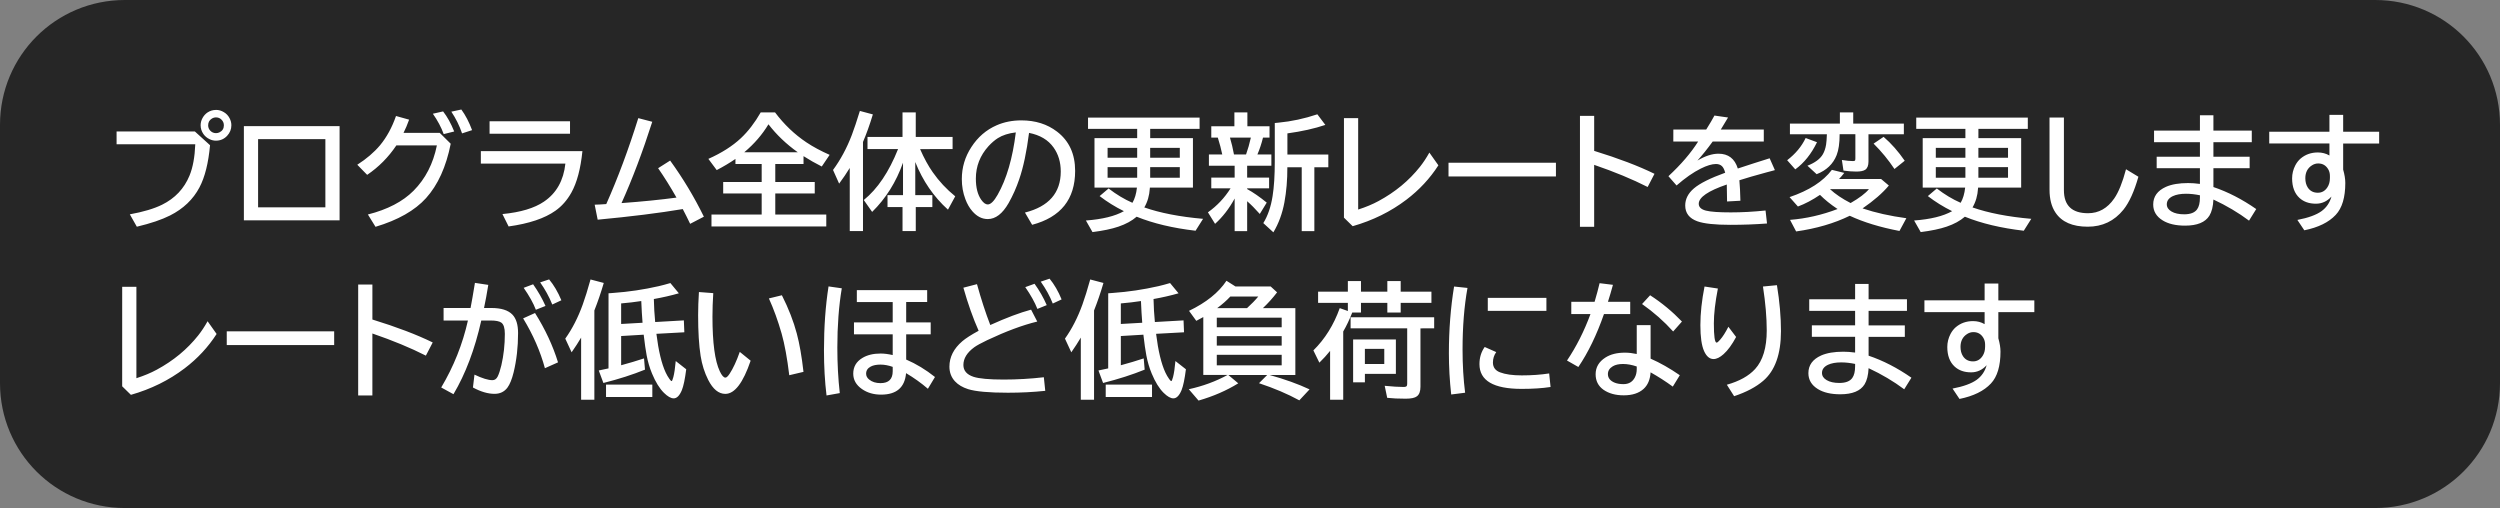 <svg version="1.1" xmlns="http://www.w3.org/2000/svg" xmlns:xlink="http://www.w3.org/1999/xlink" width="160.1" height="32.534" viewBox="0,0,160.1,32.534"><rect x="0" y="0" width="160.1" height="32.534" fill="#808080" stroke="none"/><g transform="translate(-240,-180)"><g data-paper-data="{&quot;isPaintingLayer&quot;:true}" stroke="none" stroke-linecap="butt" stroke-linejoin="miter" stroke-miterlimit="10" stroke-dasharray="" stroke-dashoffset="0" style="mix-blend-mode: normal"><path d="M248,180h144.1c4.432,0 8,3.568 8,8v16.534c0,4.432 -3.568,8 -8,8h-144.1c-4.432,0 -8,-3.568 -8,-8v-16.534c0,-4.432 3.568,-8 8,-8z" fill-opacity="0.7" fill="#000000" fill-rule="evenodd" stroke-width="0"/><g fill="#ffffff" fill-rule="nonzero" stroke-width="1"><path d="M247.466,188.421h5.016l0.969,0.879c-0.104,1.143 -0.329,2.043 -0.676,2.699c-0.406,0.771 -1.035,1.371 -1.887,1.801c-0.531,0.268 -1.24,0.508 -2.125,0.719l-0.449,-0.793c0.87,-0.159 1.559,-0.365 2.066,-0.617c0.828,-0.409 1.414,-1.031 1.758,-1.867c0.214,-0.521 0.336,-1.189 0.367,-2.004h-5.039zM253.837,187.038c0.174,0 0.341,0.048 0.5,0.145c0.156,0.091 0.277,0.219 0.363,0.383c0.078,0.146 0.117,0.298 0.117,0.457c0,0.255 -0.091,0.48 -0.273,0.676c-0.193,0.206 -0.431,0.309 -0.715,0.309c-0.141,0 -0.276,-0.031 -0.406,-0.094c-0.161,-0.076 -0.293,-0.185 -0.395,-0.328c-0.12,-0.172 -0.18,-0.361 -0.18,-0.566c0,-0.159 0.04,-0.312 0.121,-0.461c0.081,-0.148 0.189,-0.268 0.324,-0.359c0.164,-0.107 0.345,-0.16 0.543,-0.16zM253.833,187.518c-0.096,0 -0.188,0.027 -0.273,0.082c-0.154,0.096 -0.23,0.238 -0.23,0.426c0,0.133 0.046,0.247 0.137,0.344c0.099,0.104 0.221,0.156 0.367,0.156c0.083,0 0.16,-0.018 0.23,-0.055c0.182,-0.094 0.273,-0.242 0.273,-0.445c0,-0.143 -0.051,-0.264 -0.152,-0.363c-0.094,-0.096 -0.211,-0.145 -0.352,-0.145zM255.618,188.077h6.129v6.031h-6.129zM256.528,188.909v4.367h4.309v-4.367zM268.161,188.51l0.703,0.695c-0.294,1.482 -0.822,2.643 -1.582,3.484c-0.716,0.792 -1.794,1.404 -3.234,1.836l-0.488,-0.789c1.258,-0.318 2.233,-0.826 2.926,-1.523c0.758,-0.763 1.255,-1.73 1.492,-2.902h-2.594c-0.51,0.76 -1.134,1.389 -1.871,1.887l-0.633,-0.648c0.594,-0.38 1.079,-0.796 1.457,-1.246c0.427,-0.516 0.768,-1.141 1.023,-1.875l0.84,0.234c-0.109,0.307 -0.229,0.59 -0.359,0.848zM268.415,188.588c-0.156,-0.432 -0.388,-0.867 -0.695,-1.305l0.656,-0.148c0.266,0.339 0.503,0.767 0.711,1.285zM269.591,188.542c-0.167,-0.49 -0.396,-0.953 -0.688,-1.391l0.641,-0.137c0.266,0.362 0.495,0.802 0.688,1.32zM271.352,187.764h5.152v0.801h-5.152zM270.794,189.678h6.504c-0.115,1.135 -0.352,2.023 -0.711,2.664c-0.271,0.482 -0.609,0.866 -1.016,1.152c-0.688,0.49 -1.688,0.826 -3,1.008l-0.395,-0.793c1.159,-0.112 2.046,-0.378 2.66,-0.797c0.797,-0.539 1.254,-1.35 1.371,-2.434h-5.414zM278.083,193.108c0.18,-0.003 0.427,-0.016 0.742,-0.039c0.742,-1.667 1.426,-3.501 2.051,-5.504l0.895,0.234c-0.615,1.922 -1.271,3.658 -1.969,5.207c1.323,-0.096 2.496,-0.214 3.52,-0.352c-0.385,-0.68 -0.777,-1.307 -1.176,-1.883l0.77,-0.488c0.82,1.13 1.54,2.328 2.16,3.594l-0.879,0.457c-0.143,-0.302 -0.301,-0.617 -0.473,-0.945c-1.521,0.255 -3.337,0.482 -5.449,0.68zM289.649,190.502v1.152h2.527v0.734h-2.527v1.352h3.266v0.762h-7.352v-0.762h3.215v-1.352h-2.465v-0.734h2.465v-1.152h-1.68v-0.324c-0.37,0.253 -0.77,0.491 -1.199,0.715l-0.535,-0.719c0.849,-0.378 1.543,-0.819 2.082,-1.324c0.466,-0.438 0.889,-0.988 1.27,-1.652h0.918c0.576,0.768 1.245,1.408 2.008,1.918c0.419,0.281 0.915,0.548 1.488,0.801l-0.504,0.746c-0.409,-0.206 -0.798,-0.427 -1.168,-0.664v0.504zM291.087,189.749c-0.732,-0.521 -1.357,-1.117 -1.875,-1.789c-0.396,0.659 -0.911,1.255 -1.547,1.789zM298.923,189.549c0.255,0.583 0.525,1.077 0.809,1.48c0.404,0.578 0.884,1.092 1.441,1.543l-0.465,0.855c-0.917,-0.828 -1.615,-1.845 -2.094,-3.051v2.121h1.094v0.762h-1.062v1.539h-0.848v-1.539h-0.961v-0.762h0.992v-2.078c-0.44,1.24 -1.099,2.29 -1.977,3.152l-0.535,-0.762c0.88,-0.711 1.612,-1.798 2.195,-3.262h-1.957v-0.777h2.242v-1.574h0.848v1.574h2.359v0.777zM295.266,189.092v5.707h-0.848v-4.043c-0.198,0.326 -0.424,0.66 -0.68,1.004l-0.391,-0.875c0.484,-0.659 0.885,-1.405 1.203,-2.238c0.151,-0.398 0.323,-0.913 0.516,-1.543l0.832,0.223c-0.203,0.669 -0.414,1.258 -0.633,1.766zM305.638,193.612c1.529,-0.385 2.293,-1.262 2.293,-2.629c0,-0.596 -0.154,-1.109 -0.461,-1.539c-0.344,-0.484 -0.867,-0.796 -1.57,-0.934c-0.154,1.208 -0.363,2.198 -0.629,2.969c-0.182,0.539 -0.409,1.048 -0.68,1.527c-0.391,0.682 -0.835,1.023 -1.332,1.023c-0.37,0 -0.699,-0.167 -0.988,-0.5c-0.185,-0.211 -0.335,-0.47 -0.449,-0.777c-0.151,-0.398 -0.227,-0.827 -0.227,-1.285c0,-0.742 0.204,-1.426 0.613,-2.051c0.414,-0.638 0.952,-1.102 1.613,-1.391c0.482,-0.211 1.01,-0.316 1.586,-0.316c0.898,0 1.661,0.241 2.289,0.723c0.771,0.591 1.156,1.428 1.156,2.512c0,1.815 -0.918,2.966 -2.754,3.453zM305.052,188.479c-0.461,0.052 -0.846,0.176 -1.156,0.371c-0.198,0.128 -0.395,0.297 -0.59,0.508c-0.542,0.599 -0.812,1.293 -0.812,2.082c0,0.576 0.115,1.026 0.344,1.352c0.141,0.201 0.28,0.301 0.418,0.301c0.188,0 0.398,-0.207 0.633,-0.621c0.573,-1.008 0.961,-2.339 1.164,-3.992zM312.825,188.846v-0.594h-3.148v-0.719h7.145v0.719h-3.164v0.594h2.738v3.168h-2.758c-0.003,0.018 -0.004,0.036 -0.004,0.055c-0.029,0.458 -0.146,0.863 -0.352,1.215c1.01,0.354 2.264,0.598 3.762,0.73l-0.48,0.762c-1.456,-0.169 -2.714,-0.469 -3.773,-0.898c-0.302,0.263 -0.691,0.475 -1.168,0.637c-0.427,0.146 -0.98,0.262 -1.66,0.348l-0.422,-0.742c1.052,-0.078 1.863,-0.277 2.434,-0.598c-0.56,-0.276 -1.078,-0.598 -1.555,-0.965l0.574,-0.488c0.497,0.385 1.007,0.691 1.527,0.918c0.151,-0.258 0.247,-0.582 0.289,-0.973h-2.719v-3.168zM312.825,189.471h-1.895v0.629h1.895zM313.657,189.471v0.629h1.898v-0.629zM312.825,190.702h-1.895v0.68h1.895zM313.657,190.702v0.68h1.898v-0.68zM319.868,192.108c0.378,0.206 0.796,0.495 1.254,0.867l-0.445,0.727c-0.294,-0.331 -0.564,-0.603 -0.809,-0.816v1.914h-0.801v-2.086c-0.352,0.646 -0.77,1.186 -1.254,1.621l-0.457,-0.738c0.581,-0.411 1.064,-0.923 1.449,-1.535h-1.234v-0.688h1.496v-0.762h-1.648v-0.719h0.855c-0.068,-0.331 -0.163,-0.691 -0.285,-1.082h-0.418v-0.727h1.48v-0.887h0.832v0.887h1.418v0.727h-0.418c-0.096,0.391 -0.216,0.751 -0.359,1.082h0.895v0.719h-1.551v0.762h1.406v0.688h-1.406zM318.766,188.811c0.099,0.326 0.185,0.686 0.258,1.082h0.773c0.12,-0.336 0.223,-0.697 0.309,-1.082zM322.442,190.71c0.003,0.807 -0.06,1.556 -0.188,2.246c-0.133,0.716 -0.368,1.357 -0.707,1.922l-0.645,-0.59c0.289,-0.469 0.487,-1.044 0.594,-1.727c0.094,-0.583 0.141,-1.328 0.141,-2.234v-2.449c0.052,-0.005 0.131,-0.013 0.238,-0.023c0.828,-0.078 1.658,-0.257 2.488,-0.535l0.512,0.68c-0.693,0.234 -1.503,0.415 -2.43,0.543v1.352h2.621v0.816h-0.895v4.09h-0.809v-4.09zM326.067,187.565h0.91v5.855c0.487,-0.156 0.921,-0.337 1.301,-0.543c1.068,-0.576 1.954,-1.309 2.66,-2.199c0.208,-0.263 0.408,-0.565 0.598,-0.906l0.578,0.816c-0.542,0.841 -1.225,1.576 -2.051,2.203c-1.005,0.763 -2.151,1.328 -3.438,1.695l-0.559,-0.547zM332.763,190.42h6.879v0.879h-6.879zM341.181,187.42h0.91v2.242c1.555,0.479 2.842,0.969 3.863,1.469l-0.438,0.844c-0.979,-0.497 -2.121,-0.97 -3.426,-1.418v3.969h-0.91zM347.161,188.295h2.105c0.232,-0.37 0.408,-0.668 0.527,-0.895l0.871,0.125c-0.078,0.141 -0.216,0.37 -0.414,0.688l-0.051,0.082h2.754v0.77h-3.273c-0.341,0.469 -0.667,0.875 -0.977,1.219c0.492,-0.294 0.941,-0.441 1.348,-0.441c0.63,0 1.043,0.316 1.238,0.949c0.667,-0.221 1.346,-0.44 2.039,-0.656l0.336,0.758l-0.137,0.039l-0.387,0.102c-0.729,0.198 -1.312,0.367 -1.75,0.508c0.031,0.339 0.053,0.776 0.066,1.312l-0.855,0.047c-0.003,-0.31 -0.008,-0.646 -0.016,-1.008v-0.078c-1.198,0.409 -1.797,0.82 -1.797,1.234c0,0.214 0.154,0.359 0.461,0.438c0.297,0.076 0.828,0.113 1.594,0.113c0.706,0 1.447,-0.04 2.223,-0.121l0.094,0.832c-0.753,0.057 -1.533,0.086 -2.34,0.086c-0.995,0 -1.702,-0.076 -2.121,-0.227c-0.518,-0.188 -0.777,-0.525 -0.777,-1.012c0,-0.411 0.184,-0.775 0.551,-1.09c0.38,-0.326 1.049,-0.661 2.008,-1.008c-0.052,-0.201 -0.121,-0.341 -0.207,-0.422c-0.096,-0.091 -0.224,-0.137 -0.383,-0.137c-0.258,0 -0.582,0.098 -0.973,0.293c-0.482,0.24 -0.999,0.6 -1.551,1.082l-0.52,-0.594c0.81,-0.753 1.444,-1.492 1.902,-2.219h-1.59zM356.552,192.479c-0.484,0.328 -0.956,0.577 -1.414,0.746l-0.535,-0.602c1.247,-0.422 2.151,-1.004 2.711,-1.746l0.793,0.195c-0.112,0.146 -0.224,0.276 -0.336,0.391h2.695l0.496,0.418c-0.396,0.477 -0.957,0.965 -1.684,1.465c0.818,0.276 1.753,0.486 2.805,0.629l-0.441,0.816c-1.24,-0.237 -2.301,-0.561 -3.184,-0.973c-0.99,0.484 -2.134,0.819 -3.434,1.004l-0.391,-0.742c1.029,-0.081 2.044,-0.312 3.047,-0.695l-0.043,-0.027c-0.411,-0.273 -0.773,-0.566 -1.086,-0.879zM357.192,192.112c0.346,0.32 0.786,0.617 1.32,0.891c0.557,-0.32 0.949,-0.617 1.176,-0.891zM358.681,187.917h3.242v0.68h-2.266v1.75c0,0.255 -0.069,0.43 -0.207,0.523c-0.115,0.078 -0.306,0.117 -0.574,0.117c-0.253,0 -0.526,-0.021 -0.82,-0.062l-0.102,-0.68c0.284,0.047 0.522,0.07 0.715,0.07c0.076,0 0.12,-0.017 0.133,-0.051c0.01,-0.023 0.016,-0.063 0.016,-0.117v-1.551h-1.008c0,0.568 -0.064,1.013 -0.191,1.336c-0.224,0.57 -0.651,0.978 -1.281,1.223l-0.59,-0.543c0.487,-0.19 0.816,-0.435 0.988,-0.734c0.099,-0.172 0.168,-0.378 0.207,-0.617c0.023,-0.141 0.04,-0.362 0.051,-0.664h-2.367v-0.68h3.199v-0.719h0.855zM361.321,190.823c-0.385,-0.581 -0.831,-1.122 -1.336,-1.625l0.641,-0.434c0.495,0.427 0.945,0.938 1.352,1.531zM354.45,190.26c0.534,-0.409 0.928,-0.883 1.184,-1.422l0.727,0.27c-0.362,0.747 -0.826,1.327 -1.391,1.738zM365.864,188.846v-0.594h-3.148v-0.719h7.145v0.719h-3.164v0.594h2.738v3.168h-2.758c-0.003,0.018 -0.004,0.036 -0.004,0.055c-0.029,0.458 -0.146,0.863 -0.352,1.215c1.01,0.354 2.264,0.598 3.762,0.73l-0.48,0.762c-1.456,-0.169 -2.714,-0.469 -3.773,-0.898c-0.302,0.263 -0.691,0.475 -1.168,0.637c-0.427,0.146 -0.98,0.262 -1.66,0.348l-0.422,-0.742c1.052,-0.078 1.863,-0.277 2.434,-0.598c-0.56,-0.276 -1.078,-0.598 -1.555,-0.965l0.574,-0.488c0.497,0.385 1.007,0.691 1.527,0.918c0.151,-0.258 0.247,-0.582 0.289,-0.973h-2.719v-3.168zM365.864,189.471h-1.895v0.629h1.895zM366.696,189.471v0.629h1.898v-0.629zM365.864,190.702h-1.895v0.68h1.895zM366.696,190.702v0.68h1.898v-0.68zM371.251,187.526h0.922v4.656c0,0.982 0.516,1.473 1.547,1.473c0.68,0 1.237,-0.314 1.672,-0.941c0.281,-0.404 0.534,-1.029 0.758,-1.875l0.793,0.48c-0.266,0.94 -0.585,1.643 -0.957,2.109c-0.586,0.727 -1.348,1.09 -2.285,1.09c-0.979,0 -1.669,-0.302 -2.07,-0.906c-0.253,-0.378 -0.379,-0.865 -0.379,-1.461zM380.884,187.381h0.863v0.984h2.457v0.742h-2.457v0.93h2.32v0.734h-2.32v1.207c0.927,0.312 1.841,0.783 2.742,1.41l-0.461,0.742c-0.682,-0.51 -1.443,-0.961 -2.281,-1.352c-0.021,0.445 -0.107,0.79 -0.258,1.035c-0.263,0.424 -0.781,0.637 -1.555,0.637c-0.596,0 -1.076,-0.112 -1.438,-0.336c-0.404,-0.25 -0.605,-0.589 -0.605,-1.016c0,-0.51 0.272,-0.888 0.816,-1.133c0.365,-0.161 0.839,-0.242 1.422,-0.242c0.229,0 0.48,0.018 0.754,0.055v-1.008h-2.77v-0.734h2.77v-0.93h-2.938v-0.742h2.938zM380.884,192.506c-0.31,-0.065 -0.607,-0.098 -0.891,-0.098c-0.346,0 -0.628,0.051 -0.844,0.152c-0.258,0.122 -0.387,0.297 -0.387,0.523c0,0.19 0.1,0.344 0.301,0.461c0.203,0.12 0.474,0.18 0.812,0.18c0.401,0 0.677,-0.107 0.828,-0.32c0.12,-0.167 0.18,-0.415 0.18,-0.746zM389.177,187.358h0.879v1.078h2.305v0.754h-2.305v1.672c0.091,0.32 0.137,0.605 0.137,0.855c0,0.927 -0.204,1.608 -0.613,2.043c-0.445,0.477 -1.116,0.806 -2.012,0.988l-0.445,-0.664c0.695,-0.133 1.211,-0.32 1.547,-0.562c0.315,-0.229 0.527,-0.54 0.637,-0.934c-0.279,0.305 -0.611,0.457 -0.996,0.457c-0.432,0 -0.783,-0.122 -1.051,-0.367c-0.315,-0.289 -0.473,-0.708 -0.473,-1.258c0,-0.289 0.069,-0.568 0.207,-0.836c0.091,-0.172 0.203,-0.315 0.336,-0.43c0.307,-0.26 0.676,-0.391 1.105,-0.391c0.273,0 0.521,0.065 0.742,0.195v-0.77h-3.855v-0.754h3.855zM389.208,191.413v-0.145c0,-0.167 -0.039,-0.314 -0.117,-0.441c-0.146,-0.24 -0.357,-0.359 -0.633,-0.359c-0.141,0 -0.272,0.039 -0.395,0.117c-0.286,0.18 -0.43,0.456 -0.43,0.828c0,0.234 0.052,0.432 0.156,0.594c0.146,0.224 0.361,0.336 0.645,0.336c0.258,0 0.462,-0.116 0.613,-0.348c0.107,-0.164 0.16,-0.358 0.16,-0.582z"/><path d="M247.825,198.365h0.91v5.855c0.487,-0.156 0.921,-0.337 1.301,-0.543c1.068,-0.576 1.954,-1.309 2.66,-2.199c0.208,-0.263 0.408,-0.565 0.598,-0.906l0.578,0.816c-0.542,0.841 -1.225,1.576 -2.051,2.203c-1.005,0.763 -2.151,1.328 -3.438,1.695l-0.559,-0.547zM254.521,201.22h6.879v0.879h-6.879zM262.938,198.22h0.91v2.242c1.555,0.479 2.842,0.969 3.863,1.469l-0.438,0.844c-0.979,-0.497 -2.121,-0.97 -3.426,-1.418v3.969h-0.91zM268.407,199.724h1.727c0.078,-0.401 0.165,-0.9 0.262,-1.496l0.019,-0.113l0.855,0.129c-0.089,0.552 -0.18,1.046 -0.273,1.48h0.473c0.625,0 1.073,0.141 1.344,0.422c0.242,0.253 0.363,0.646 0.363,1.18c0,0.898 -0.095,1.738 -0.285,2.52c-0.109,0.443 -0.242,0.77 -0.398,0.98c-0.198,0.263 -0.473,0.395 -0.824,0.395c-0.422,0 -0.883,-0.135 -1.383,-0.406l0.098,-0.824c0.495,0.237 0.879,0.355 1.152,0.355c0.143,0 0.254,-0.077 0.332,-0.23c0.083,-0.167 0.163,-0.408 0.238,-0.723c0.148,-0.638 0.223,-1.309 0.223,-2.012c0,-0.37 -0.074,-0.609 -0.223,-0.719c-0.128,-0.091 -0.355,-0.137 -0.684,-0.137h-0.602c-0.414,1.844 -1.008,3.417 -1.781,4.719l-0.785,-0.43c0.799,-1.341 1.37,-2.771 1.711,-4.289h-1.559zM274.896,203.58c-0.294,-1.083 -0.759,-2.147 -1.395,-3.191l0.762,-0.344c0.656,1.047 1.147,2.1 1.473,3.16zM274.317,199.838c-0.161,-0.422 -0.422,-0.891 -0.781,-1.406l0.605,-0.227c0.315,0.445 0.579,0.908 0.793,1.387zM275.368,199.502c-0.203,-0.503 -0.462,-0.975 -0.777,-1.418l0.574,-0.191c0.299,0.357 0.561,0.802 0.785,1.336zM278.063,199.881v5.719h-0.848v-3.98c-0.172,0.294 -0.375,0.608 -0.609,0.941l-0.406,-0.875c0.445,-0.622 0.819,-1.353 1.121,-2.191c0.151,-0.417 0.316,-0.949 0.496,-1.598l0.848,0.223c-0.18,0.617 -0.38,1.204 -0.602,1.762zM278.97,198.783c0.096,-0.008 0.195,-0.016 0.297,-0.023c0.987,-0.07 1.96,-0.215 2.918,-0.434c0.234,-0.055 0.483,-0.121 0.746,-0.199l0.543,0.656c-0.51,0.146 -1.044,0.268 -1.602,0.367c0.01,0.505 0.039,0.996 0.086,1.473l1.836,-0.105l0.031,0.762l-1.789,0.098c0.135,1.091 0.333,1.917 0.594,2.477c0.07,0.151 0.152,0.292 0.246,0.422c0.062,0.086 0.107,0.129 0.133,0.129c0.029,0 0.066,-0.087 0.113,-0.262c0.06,-0.229 0.111,-0.57 0.152,-1.023l0.672,0.527c-0.081,0.633 -0.174,1.079 -0.281,1.34c-0.146,0.349 -0.32,0.523 -0.523,0.523c-0.174,0 -0.382,-0.117 -0.621,-0.352c-0.284,-0.279 -0.539,-0.691 -0.766,-1.238c-0.154,-0.372 -0.268,-0.76 -0.344,-1.164c-0.065,-0.352 -0.124,-0.758 -0.176,-1.219l-0.012,-0.105l-1.445,0.086v1.871c0.513,-0.138 1.001,-0.284 1.465,-0.438l0.062,0.719c-0.786,0.32 -1.674,0.605 -2.664,0.855l-0.297,-0.801c0.151,-0.029 0.359,-0.073 0.625,-0.133zM281.067,199.279c-0.401,0.062 -0.831,0.113 -1.289,0.152v1.316l1.371,-0.078c-0.034,-0.409 -0.061,-0.872 -0.082,-1.391zM278.81,204.631h2.965v0.793h-2.965zM288.071,203.099c-0.482,1.417 -1.022,2.125 -1.621,2.125c-0.427,0 -0.793,-0.299 -1.098,-0.898c-0.234,-0.464 -0.396,-0.974 -0.484,-1.531c-0.107,-0.677 -0.16,-1.547 -0.16,-2.609c0,-0.461 0.017,-0.956 0.051,-1.484l0.918,0.07c-0.034,0.529 -0.051,1.031 -0.051,1.508c0,1.672 0.156,2.837 0.469,3.496c0.128,0.271 0.247,0.406 0.359,0.406c0.073,0 0.164,-0.083 0.273,-0.25c0.224,-0.339 0.44,-0.805 0.648,-1.398zM290.544,204.029c-0.133,-1.099 -0.296,-1.987 -0.488,-2.664c-0.234,-0.82 -0.507,-1.572 -0.816,-2.254l0.832,-0.203c0.43,0.852 0.749,1.672 0.957,2.461c0.172,0.641 0.314,1.456 0.426,2.445zM294.872,198.58h4.504v0.762h-1.344v1.305h1.57v0.762h-1.57v1.617c0.641,0.276 1.255,0.648 1.844,1.117l-0.453,0.754c-0.43,-0.37 -0.896,-0.703 -1.398,-1c-0.081,0.917 -0.613,1.375 -1.598,1.375c-0.479,0 -0.889,-0.12 -1.23,-0.359c-0.37,-0.258 -0.555,-0.586 -0.555,-0.984c0,-0.435 0.194,-0.77 0.582,-1.004c0.312,-0.19 0.702,-0.285 1.168,-0.285c0.234,0 0.493,0.033 0.777,0.098v-1.328h-2.48v-0.762h2.48v-1.305h-2.297zM297.169,203.494c-0.273,-0.096 -0.535,-0.145 -0.785,-0.145c-0.255,0 -0.462,0.042 -0.621,0.125c-0.198,0.104 -0.297,0.257 -0.297,0.457c0,0.146 0.065,0.271 0.195,0.375c0.188,0.154 0.43,0.23 0.727,0.23c0.521,0 0.781,-0.254 0.781,-0.762zM292.931,205.326c-0.109,-0.888 -0.164,-1.854 -0.164,-2.898c0,-1.482 0.098,-2.844 0.293,-4.086l0.848,0.121c-0.19,1.133 -0.285,2.398 -0.285,3.797c0,1.018 0.052,1.99 0.156,2.914zM306.938,205.029c-0.771,0.081 -1.568,0.121 -2.391,0.121c-1.214,0 -2.064,-0.077 -2.551,-0.23c-0.354,-0.112 -0.634,-0.279 -0.84,-0.5c-0.237,-0.258 -0.355,-0.572 -0.355,-0.941c0,-0.612 0.275,-1.154 0.824,-1.625c0.219,-0.188 0.568,-0.411 1.047,-0.672c-0.359,-0.807 -0.685,-1.727 -0.977,-2.758l0.871,-0.227c0.266,0.961 0.549,1.833 0.852,2.617c1.018,-0.461 1.889,-0.789 2.613,-0.984l0.395,0.762c-0.938,0.229 -2.005,0.626 -3.203,1.191c-0.393,0.188 -0.669,0.339 -0.828,0.453c-0.466,0.341 -0.699,0.72 -0.699,1.137c0,0.362 0.216,0.615 0.648,0.758c0.359,0.117 1.003,0.176 1.93,0.176c0.857,0 1.715,-0.049 2.574,-0.148zM306.435,199.783c-0.169,-0.427 -0.428,-0.892 -0.777,-1.395l0.594,-0.215c0.307,0.424 0.568,0.88 0.781,1.367zM307.419,199.439c-0.185,-0.471 -0.441,-0.939 -0.77,-1.402l0.566,-0.191c0.299,0.365 0.556,0.807 0.77,1.328zM310.063,199.881v5.719h-0.848v-3.98c-0.172,0.294 -0.375,0.608 -0.609,0.941l-0.406,-0.875c0.445,-0.622 0.819,-1.353 1.121,-2.191c0.151,-0.417 0.316,-0.949 0.496,-1.598l0.848,0.223c-0.18,0.617 -0.38,1.204 -0.602,1.762zM310.97,198.783c0.096,-0.008 0.195,-0.016 0.297,-0.023c0.987,-0.07 1.96,-0.215 2.918,-0.434c0.234,-0.055 0.483,-0.121 0.746,-0.199l0.543,0.656c-0.51,0.146 -1.044,0.268 -1.602,0.367c0.01,0.505 0.039,0.996 0.086,1.473l1.836,-0.105l0.031,0.762l-1.789,0.098c0.135,1.091 0.333,1.917 0.594,2.477c0.07,0.151 0.152,0.292 0.246,0.422c0.062,0.086 0.107,0.129 0.133,0.129c0.029,0 0.066,-0.087 0.113,-0.262c0.06,-0.229 0.111,-0.57 0.152,-1.023l0.672,0.527c-0.081,0.633 -0.174,1.079 -0.281,1.34c-0.146,0.349 -0.32,0.523 -0.523,0.523c-0.174,0 -0.382,-0.117 -0.621,-0.352c-0.284,-0.279 -0.539,-0.691 -0.766,-1.238c-0.154,-0.372 -0.268,-0.76 -0.344,-1.164c-0.065,-0.352 -0.124,-0.758 -0.176,-1.219l-0.012,-0.105l-1.445,0.086v1.871c0.513,-0.138 1.001,-0.284 1.465,-0.438l0.062,0.719c-0.786,0.32 -1.674,0.605 -2.664,0.855l-0.297,-0.801c0.151,-0.029 0.359,-0.073 0.625,-0.133zM313.067,199.279c-0.401,0.062 -0.831,0.113 -1.289,0.152v1.316l1.371,-0.078c-0.034,-0.409 -0.061,-0.872 -0.082,-1.391zM310.81,204.631h2.965v0.793h-2.965zM320.88,199.732h2.074v4.281h-1.656c0.977,0.271 1.832,0.578 2.566,0.922l-0.656,0.703c-0.753,-0.411 -1.613,-0.777 -2.582,-1.098l0.527,-0.527h-2.492l0.637,0.535c-0.75,0.464 -1.598,0.832 -2.543,1.105l-0.625,-0.727c0.904,-0.198 1.732,-0.503 2.484,-0.914h-1.555v-3.707c-0.083,0.049 -0.233,0.13 -0.449,0.242l-0.465,-0.641c1.099,-0.529 1.898,-1.171 2.398,-1.926l0.578,0.367h2.254l0.41,0.375c-0.279,0.365 -0.581,0.701 -0.906,1.008zM319.86,199.732c0.289,-0.263 0.529,-0.51 0.719,-0.742h-1.789c-0.229,0.247 -0.509,0.495 -0.84,0.742zM317.923,200.342v0.617h4.156v-0.617zM317.923,201.525v0.609h4.156v-0.609zM317.923,202.72v0.676h4.156v-0.676zM330.966,201.029v3.738c0,0.292 -0.074,0.495 -0.223,0.609c-0.13,0.104 -0.371,0.156 -0.723,0.156c-0.469,0 -0.863,-0.018 -1.184,-0.055l-0.16,-0.77c0.497,0.049 0.897,0.074 1.199,0.074c0.12,0 0.191,-0.022 0.215,-0.066c0.018,-0.031 0.027,-0.087 0.027,-0.168v-3.52h-3.625v-0.711h5.352v0.711zM326.317,198.678v-0.68h0.84v0.68h1.688v-0.68h0.855v0.68h1.969v0.719h-1.969v0.617h-0.855v-0.617h-1.688v0.617h-0.559c-0.177,0.453 -0.37,0.858 -0.578,1.215v4.371h-0.84v-3.129c-0.206,0.258 -0.435,0.509 -0.688,0.754l-0.383,-0.785c0.742,-0.732 1.305,-1.634 1.688,-2.707l0.52,0.184v-0.52h-1.906v-0.719zM329.392,201.74v2.203h-1.984v0.543h-0.754v-2.746zM327.407,202.342v0.969h1.242v-0.969zM332.935,205.263c-0.099,-0.885 -0.148,-1.766 -0.148,-2.641c0,-1.5 0.111,-2.924 0.332,-4.273l0.859,0.09c-0.211,1.167 -0.316,2.483 -0.316,3.949c0,0.984 0.055,1.905 0.164,2.762zM335.278,199.076h3.754v0.832h-3.754zM339.298,204.783c-0.521,0.081 -1.139,0.121 -1.855,0.121c-1.799,0 -2.699,-0.529 -2.699,-1.586c0,-0.419 0.112,-0.785 0.336,-1.098l0.738,0.328c-0.141,0.198 -0.211,0.421 -0.211,0.668c0,0.305 0.152,0.514 0.457,0.629c0.339,0.13 0.801,0.195 1.387,0.195c0.633,0 1.219,-0.042 1.758,-0.125zM344.817,200.822h0.887v2.145c0.609,0.268 1.233,0.622 1.871,1.062l-0.449,0.73c-0.448,-0.328 -0.922,-0.633 -1.422,-0.914c-0.029,0.461 -0.178,0.815 -0.449,1.062c-0.302,0.273 -0.725,0.41 -1.27,0.41c-0.526,0 -0.96,-0.12 -1.301,-0.359c-0.333,-0.237 -0.5,-0.568 -0.5,-0.992c0,-0.445 0.21,-0.802 0.629,-1.07c0.326,-0.208 0.742,-0.312 1.25,-0.312c0.237,0 0.488,0.029 0.754,0.086zM344.817,203.47c-0.31,-0.107 -0.603,-0.16 -0.879,-0.16c-0.271,0 -0.488,0.048 -0.652,0.145c-0.211,0.125 -0.316,0.292 -0.316,0.5c0,0.255 0.151,0.441 0.453,0.559c0.151,0.057 0.332,0.086 0.543,0.086c0.339,0 0.582,-0.143 0.73,-0.43c0.081,-0.154 0.121,-0.333 0.121,-0.539zM340.626,199.326h1.492c0.133,-0.451 0.24,-0.848 0.32,-1.191l0.855,0.105c-0.104,0.383 -0.211,0.745 -0.32,1.086h1.426v0.785h-1.68c-0.466,1.336 -1.013,2.466 -1.641,3.391l-0.727,-0.414c0.594,-0.88 1.095,-1.872 1.504,-2.977h-1.23zM347.149,201.228c-0.578,-0.643 -1.242,-1.229 -1.992,-1.758l0.516,-0.562c0.745,0.482 1.424,1.043 2.039,1.684zM351.181,201.58c-0.26,0.487 -0.527,0.853 -0.801,1.098c-0.234,0.211 -0.449,0.316 -0.645,0.316c-0.25,0 -0.452,-0.169 -0.605,-0.508c-0.159,-0.354 -0.238,-0.909 -0.238,-1.664c0,-0.76 0.089,-1.585 0.266,-2.473l0.855,0.129c-0.172,0.88 -0.258,1.625 -0.258,2.234c0,0.82 0.059,1.23 0.176,1.23c0.044,0 0.12,-0.062 0.227,-0.188c0.167,-0.188 0.342,-0.464 0.527,-0.828zM350.587,204.638c0.799,-0.224 1.402,-0.559 1.809,-1.004c0.497,-0.544 0.746,-1.367 0.746,-2.469c0,-0.836 -0.081,-1.775 -0.242,-2.816l0.895,-0.086c0.172,1.052 0.258,2.033 0.258,2.941c0,1.474 -0.379,2.535 -1.137,3.184c-0.461,0.396 -1.082,0.724 -1.863,0.984zM358.802,198.181h0.863v0.984h2.457v0.742h-2.457v0.93h2.32v0.734h-2.32v1.207c0.927,0.312 1.841,0.783 2.742,1.41l-0.461,0.742c-0.682,-0.51 -1.443,-0.961 -2.281,-1.352c-0.021,0.445 -0.107,0.79 -0.258,1.035c-0.263,0.424 -0.781,0.637 -1.555,0.637c-0.596,0 -1.076,-0.112 -1.438,-0.336c-0.404,-0.25 -0.605,-0.589 -0.605,-1.016c0,-0.51 0.272,-0.888 0.816,-1.133c0.365,-0.161 0.839,-0.242 1.422,-0.242c0.229,0 0.48,0.018 0.754,0.055v-1.008h-2.77v-0.734h2.77v-0.93h-2.938v-0.742h2.938zM358.802,203.306c-0.31,-0.065 -0.607,-0.098 -0.891,-0.098c-0.346,0 -0.628,0.051 -0.844,0.152c-0.258,0.122 -0.387,0.297 -0.387,0.523c0,0.19 0.1,0.344 0.301,0.461c0.203,0.12 0.474,0.18 0.812,0.18c0.401,0 0.677,-0.107 0.828,-0.32c0.12,-0.167 0.18,-0.415 0.18,-0.746zM367.095,198.158h0.879v1.078h2.305v0.754h-2.305v1.672c0.091,0.32 0.137,0.605 0.137,0.855c0,0.927 -0.204,1.608 -0.613,2.043c-0.445,0.477 -1.116,0.806 -2.012,0.988l-0.445,-0.664c0.695,-0.133 1.211,-0.32 1.547,-0.562c0.315,-0.229 0.527,-0.54 0.637,-0.934c-0.279,0.305 -0.611,0.457 -0.996,0.457c-0.432,0 -0.783,-0.122 -1.051,-0.367c-0.315,-0.289 -0.473,-0.708 -0.473,-1.258c0,-0.289 0.069,-0.568 0.207,-0.836c0.091,-0.172 0.203,-0.315 0.336,-0.43c0.307,-0.26 0.676,-0.391 1.105,-0.391c0.273,0 0.521,0.065 0.742,0.195v-0.77h-3.855v-0.754h3.855zM367.126,202.213v-0.145c0,-0.167 -0.039,-0.314 -0.117,-0.441c-0.146,-0.24 -0.357,-0.359 -0.633,-0.359c-0.141,0 -0.272,0.039 -0.395,0.117c-0.286,0.18 -0.43,0.456 -0.43,0.828c0,0.234 0.052,0.432 0.156,0.594c0.146,0.224 0.361,0.336 0.645,0.336c0.258,0 0.462,-0.116 0.613,-0.348c0.107,-0.164 0.16,-0.358 0.16,-0.582z"/></g></g></g></svg>